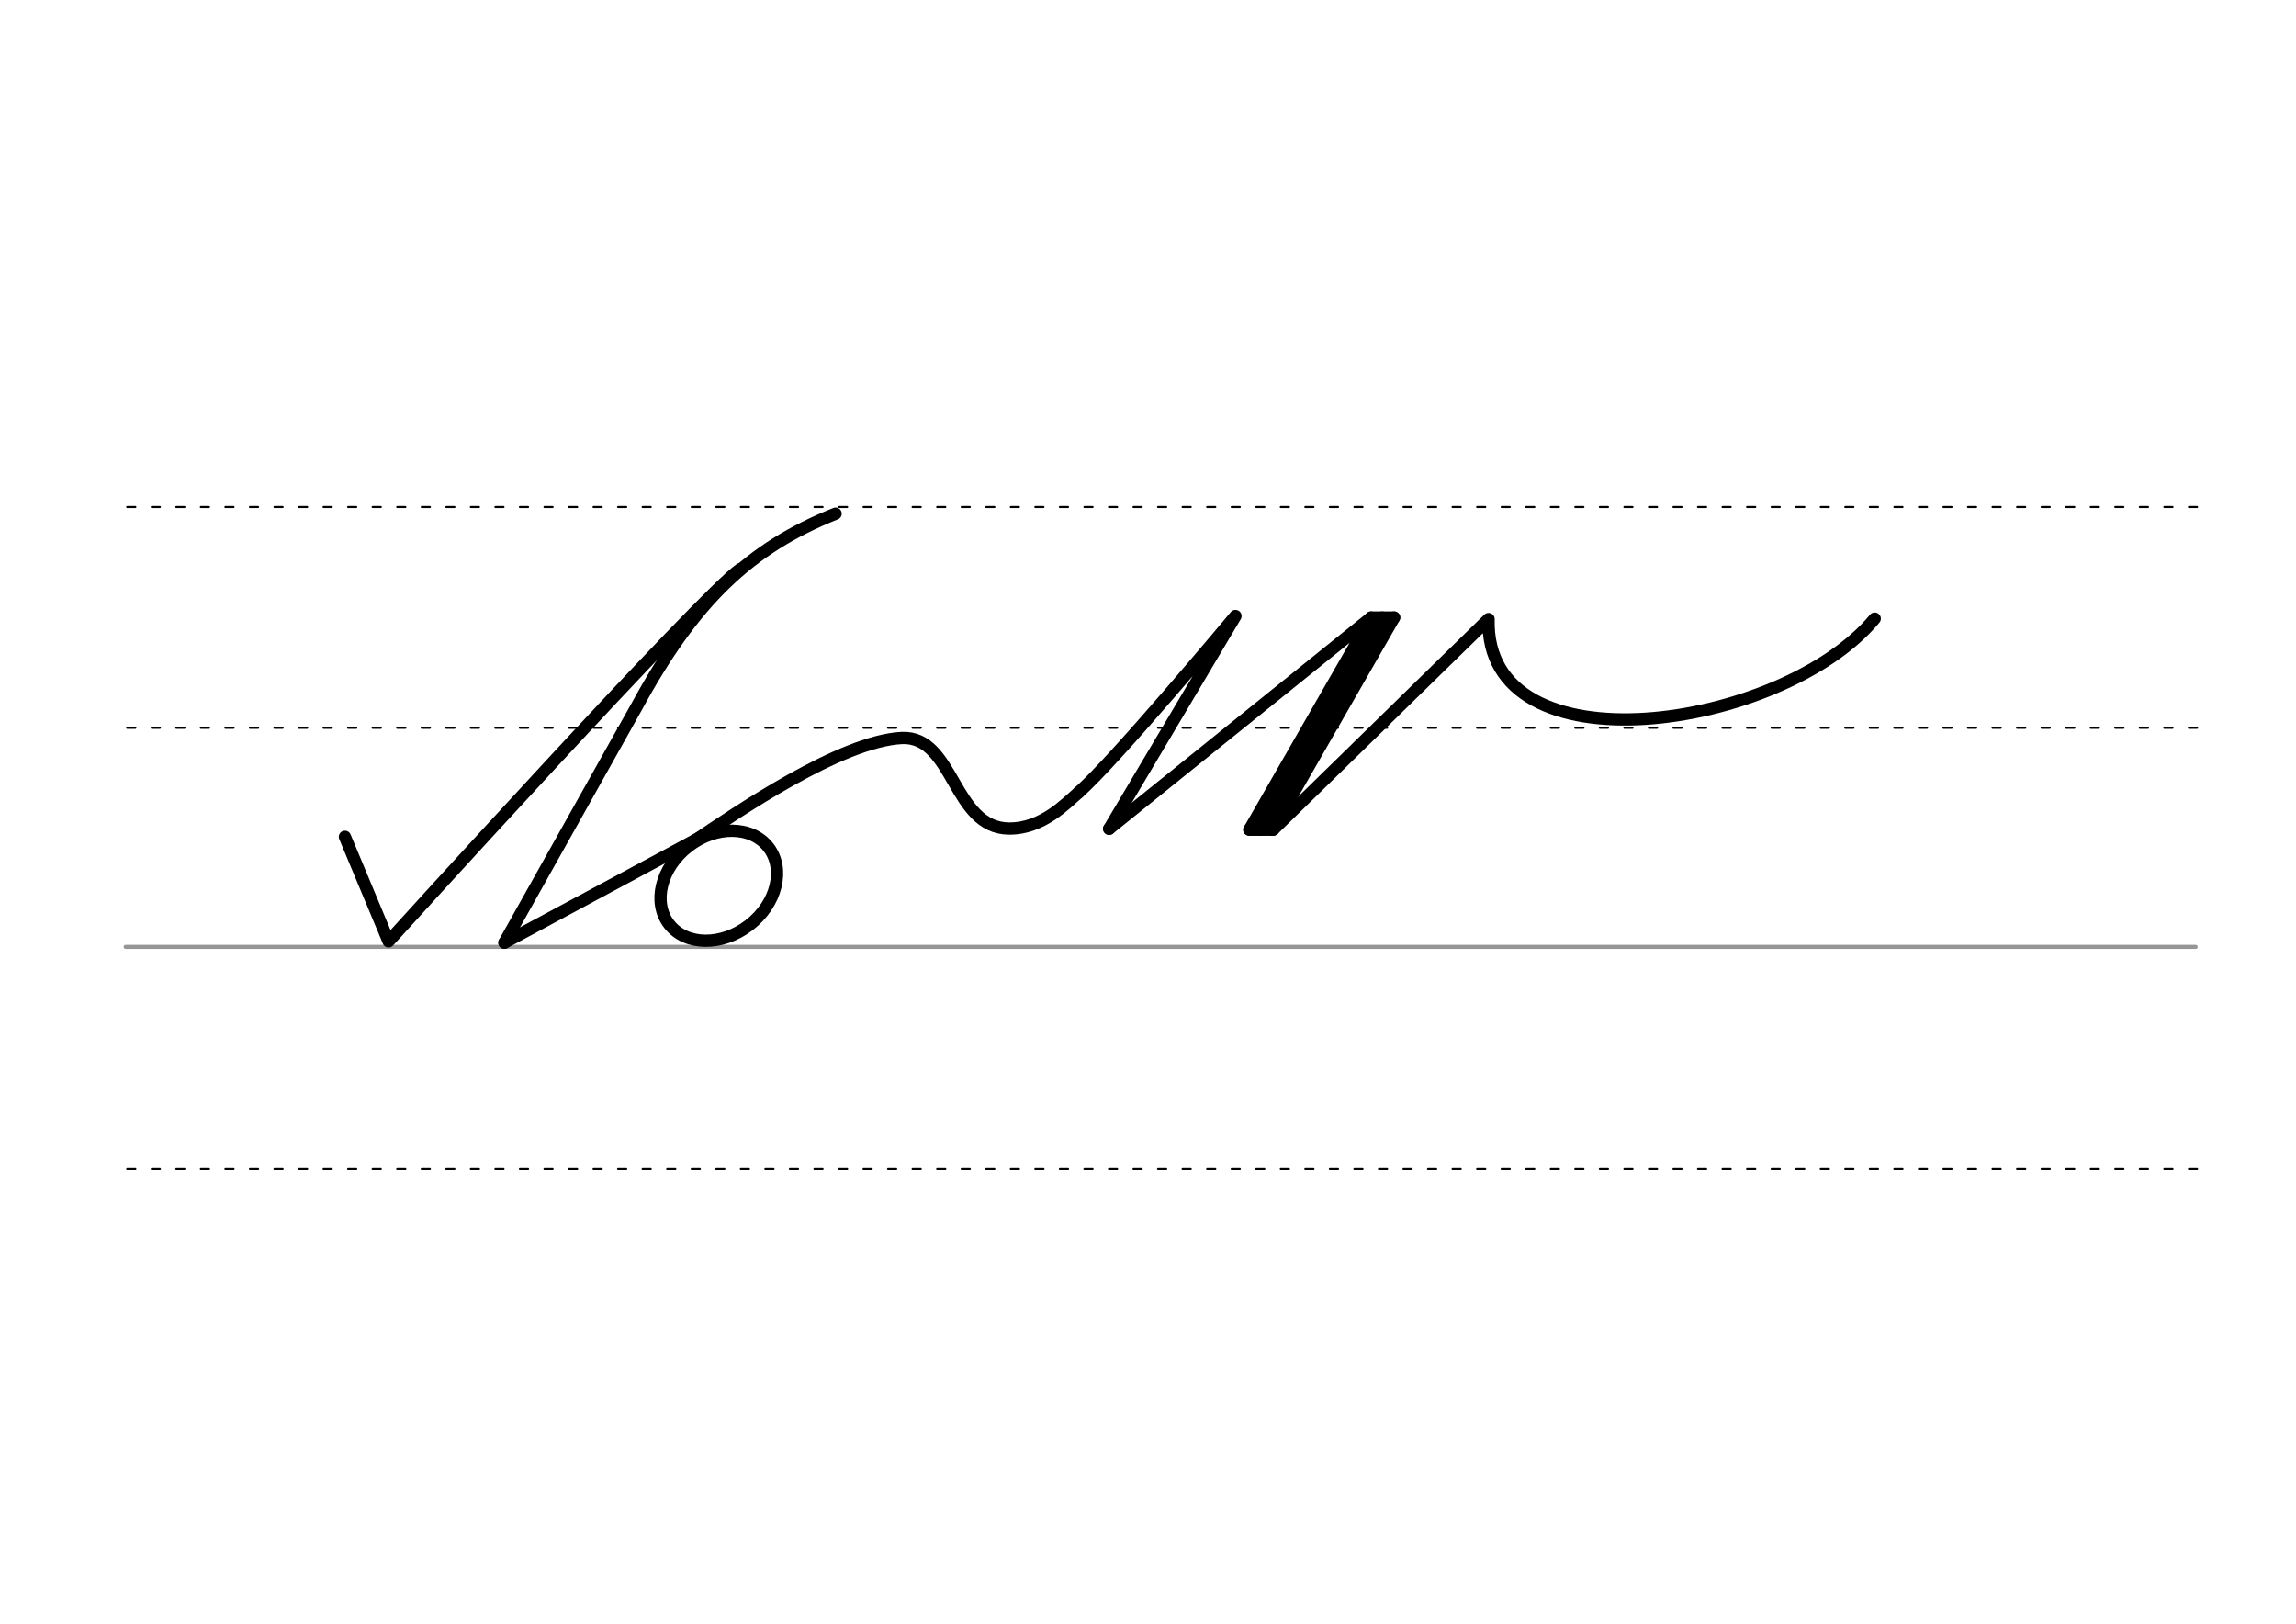 <svg height="210mm" viewBox="0 0 1052.4 744.1" width="297mm" xmlns="http://www.w3.org/2000/svg">
 <g fill="none" stroke-linecap="round">
  <g transform="translate(0 -308.268)">
   <path d="m57.6 742.2h948.8" stroke="#969696" stroke-width="1.875"/>
   <g stroke="#000" stroke-dasharray="3.75 7.5" stroke-miterlimit="2" stroke-width=".938">
    <path d="m58.3 844.1h948.8"/>
    <path d="m58.3 641.8h948.8"/>
    <path d="m58.3 540.6h948.8"/>
   </g>
  </g>
  <g stroke="#000" stroke-linejoin="round" stroke-width="5.625">
   <path d="m231.2 432 90.2-48.5"/>
   <path d="m231.2 432 60.6-108.1c26.4-48.6 52-72.9 91.2-88.5"/>
   <ellipse cx="12.183" cy="522.603" rx="28.787" ry="22.793" transform="matrix(.791 -.612 .612 .791 0 0)"/>
   <path d="m317.2 386.1c20.5-13.9 68.1-46.5 96.2-47.9 24-1 23.3 41.3 49.1 41.5 15.5.1 26.2-11.7 32-16.6"/>
   <path d="m494.4 363.1c15.4-13.1 71.9-80.8 71.9-80.8l-57.9 97.5"/>
   <path d="m158.1 383.5 20 47.9s144.4-159.2 161.2-170.6"/>
   <path d="m639 283-55.8 97.2"/>
   <path d="m639 283h-10.6"/>
   <path d="m633.5 283-55.8 97.2"/>
   <path d="m583.2 380.2h-10.6"/>
   <path d="m508.4 379.8 120.1-96.8-55.8 97.2 11-.1"/>
   <path d="m859.3 283.5c-42.3 51.1-178.9 71.2-177 .2l-98.7 96.5"/>
  </g>
 </g>
</svg>

